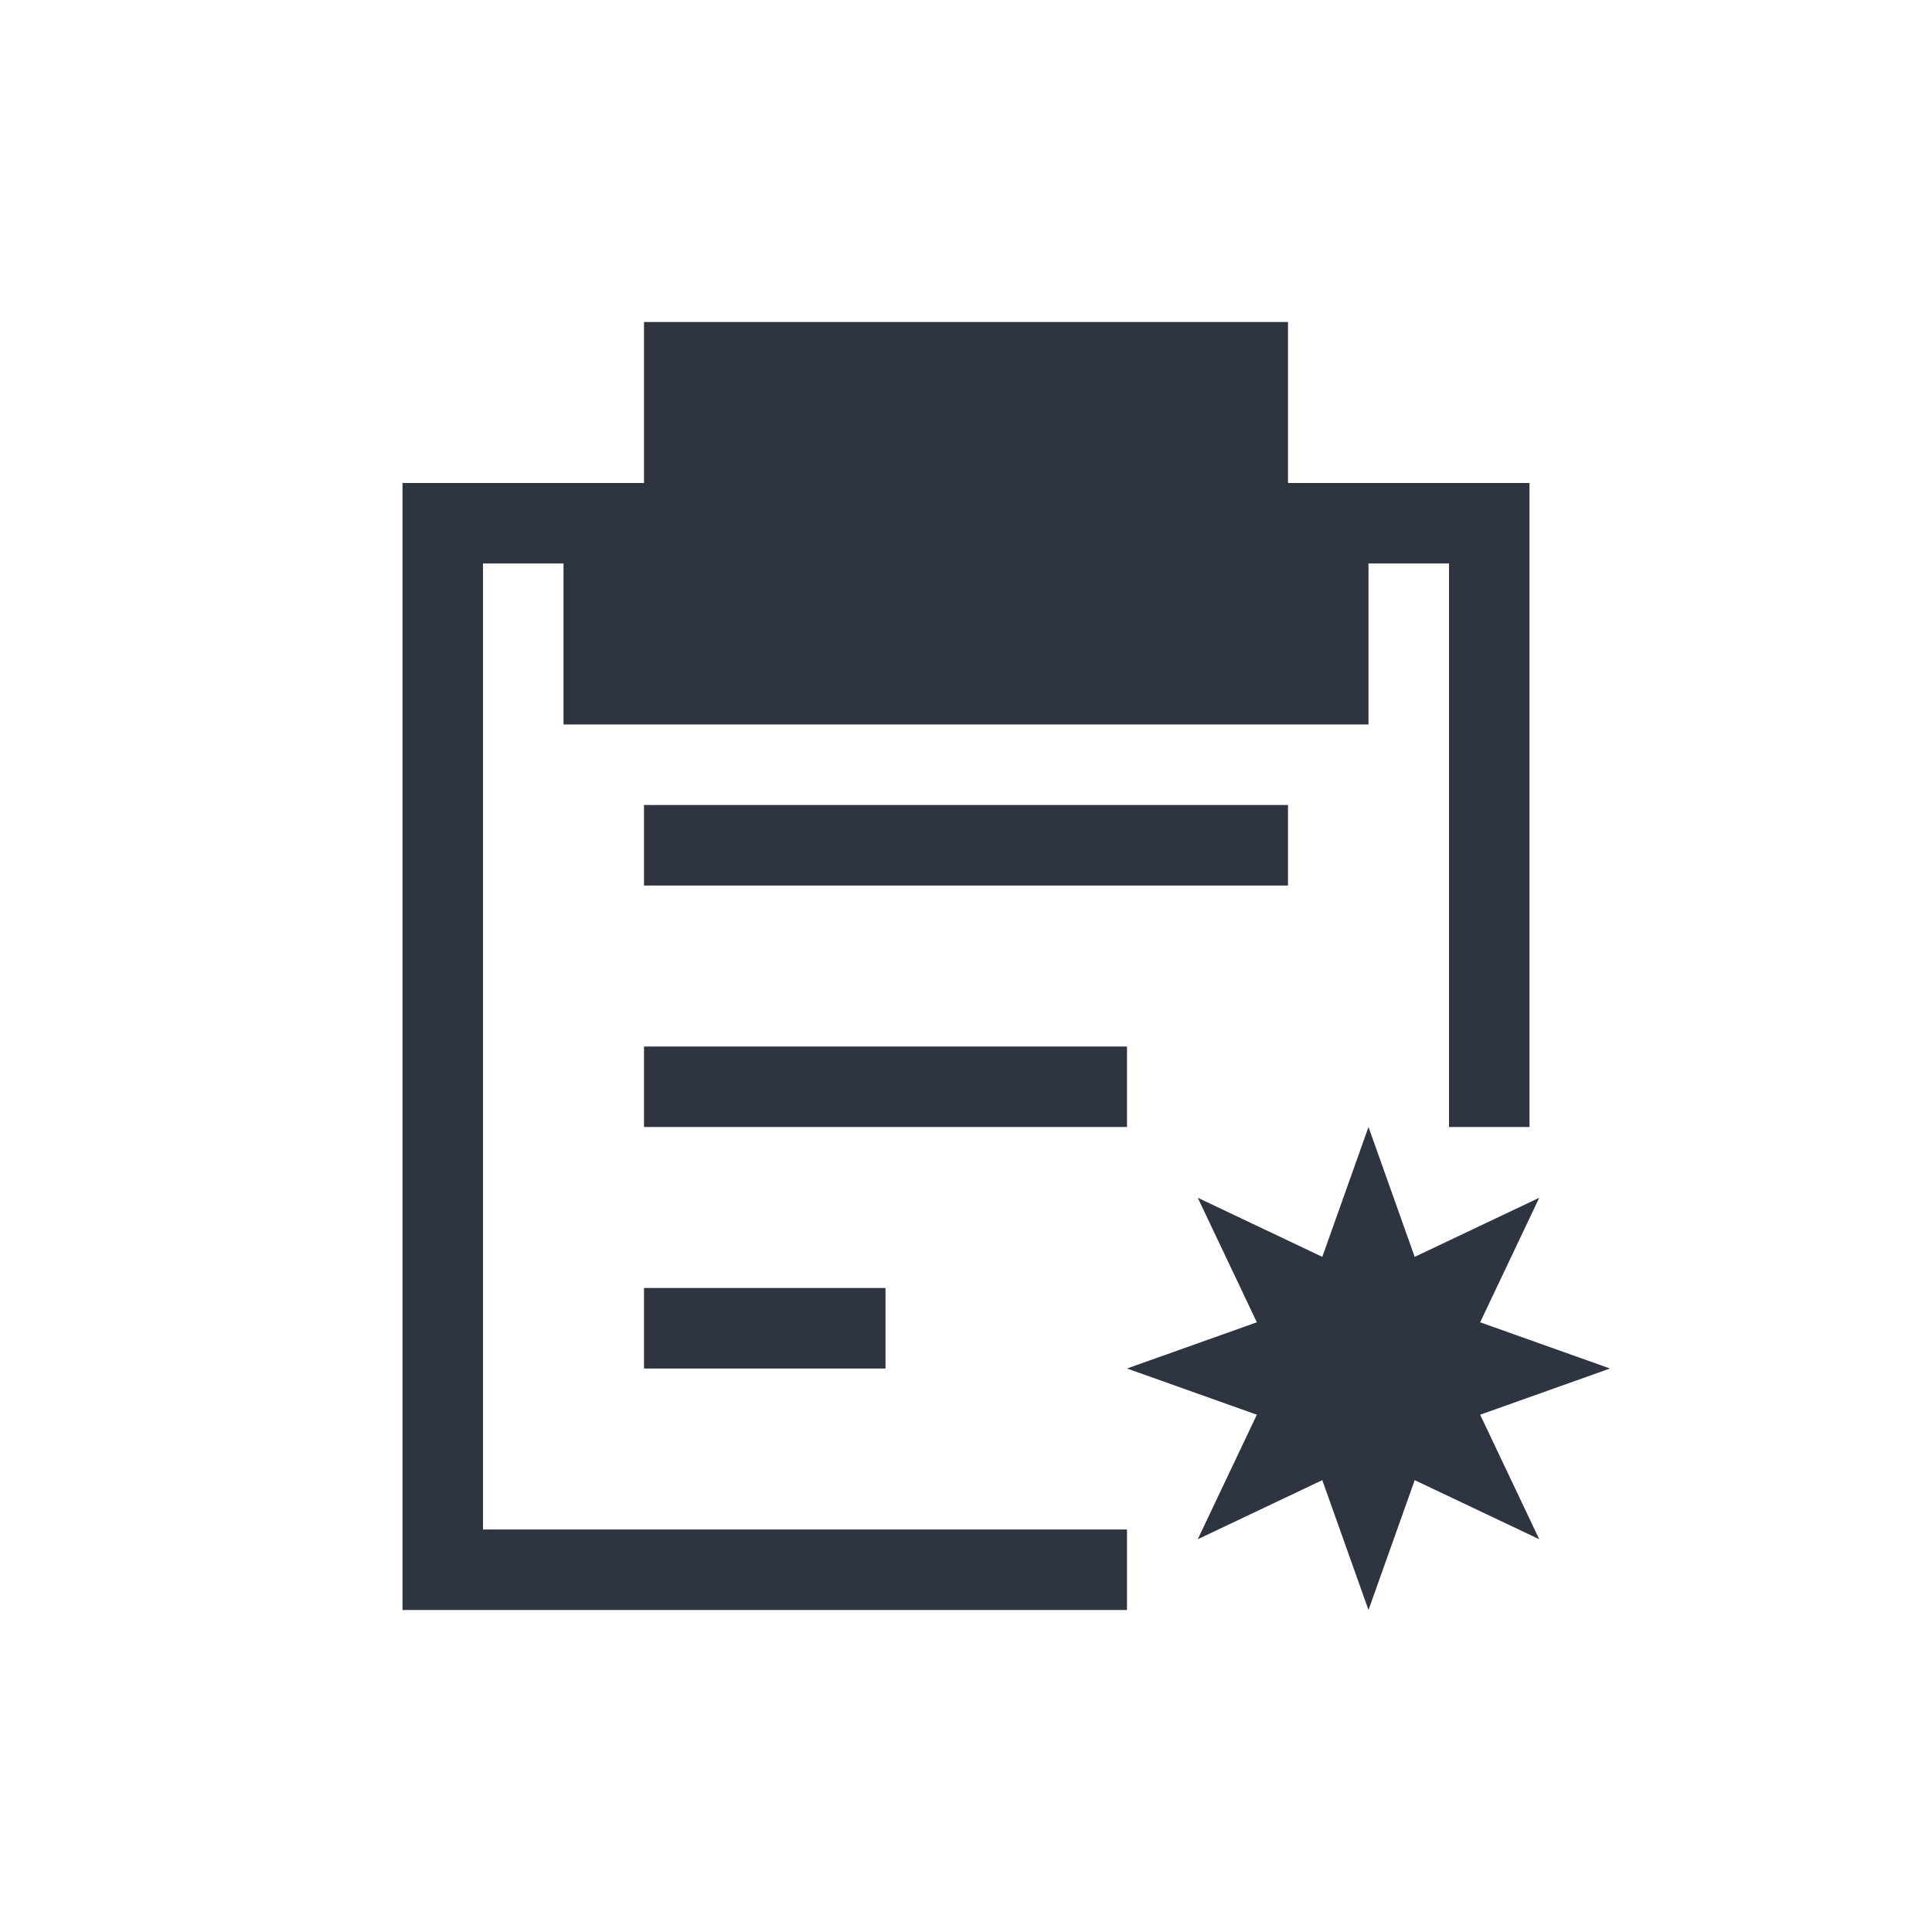 <svg viewBox="0 0 24 24" xmlns="http://www.w3.org/2000/svg">
 <defs>
  <style type="text/css">.ColorScheme-Text {
        color:#2e3440;
      }</style>
 </defs>
 <g transform="translate(1,1)">
  <path class="ColorScheme-Text" d="m7 3v2h-2-1v14h1 8v-1h-8v-12h1v2h10v-2h1v7h1v-8h-1-2v-2h-8zm0 6v1h8v-1h-8zm0 3v1h6v-1h-6zm9 1-0.574 1.613-1.547-0.734 0.734 1.547-1.613 0.574 1.613 0.574-0.734 1.547 1.547-0.734 0.574 1.613 0.574-1.613 1.547 0.734-0.734-1.547 1.613-0.574-1.613-0.574 0.734-1.547-1.547 0.734-0.574-1.613zm-9 2v1h3v-1h-3z" fill="currentColor"/>
 </g>
</svg>
